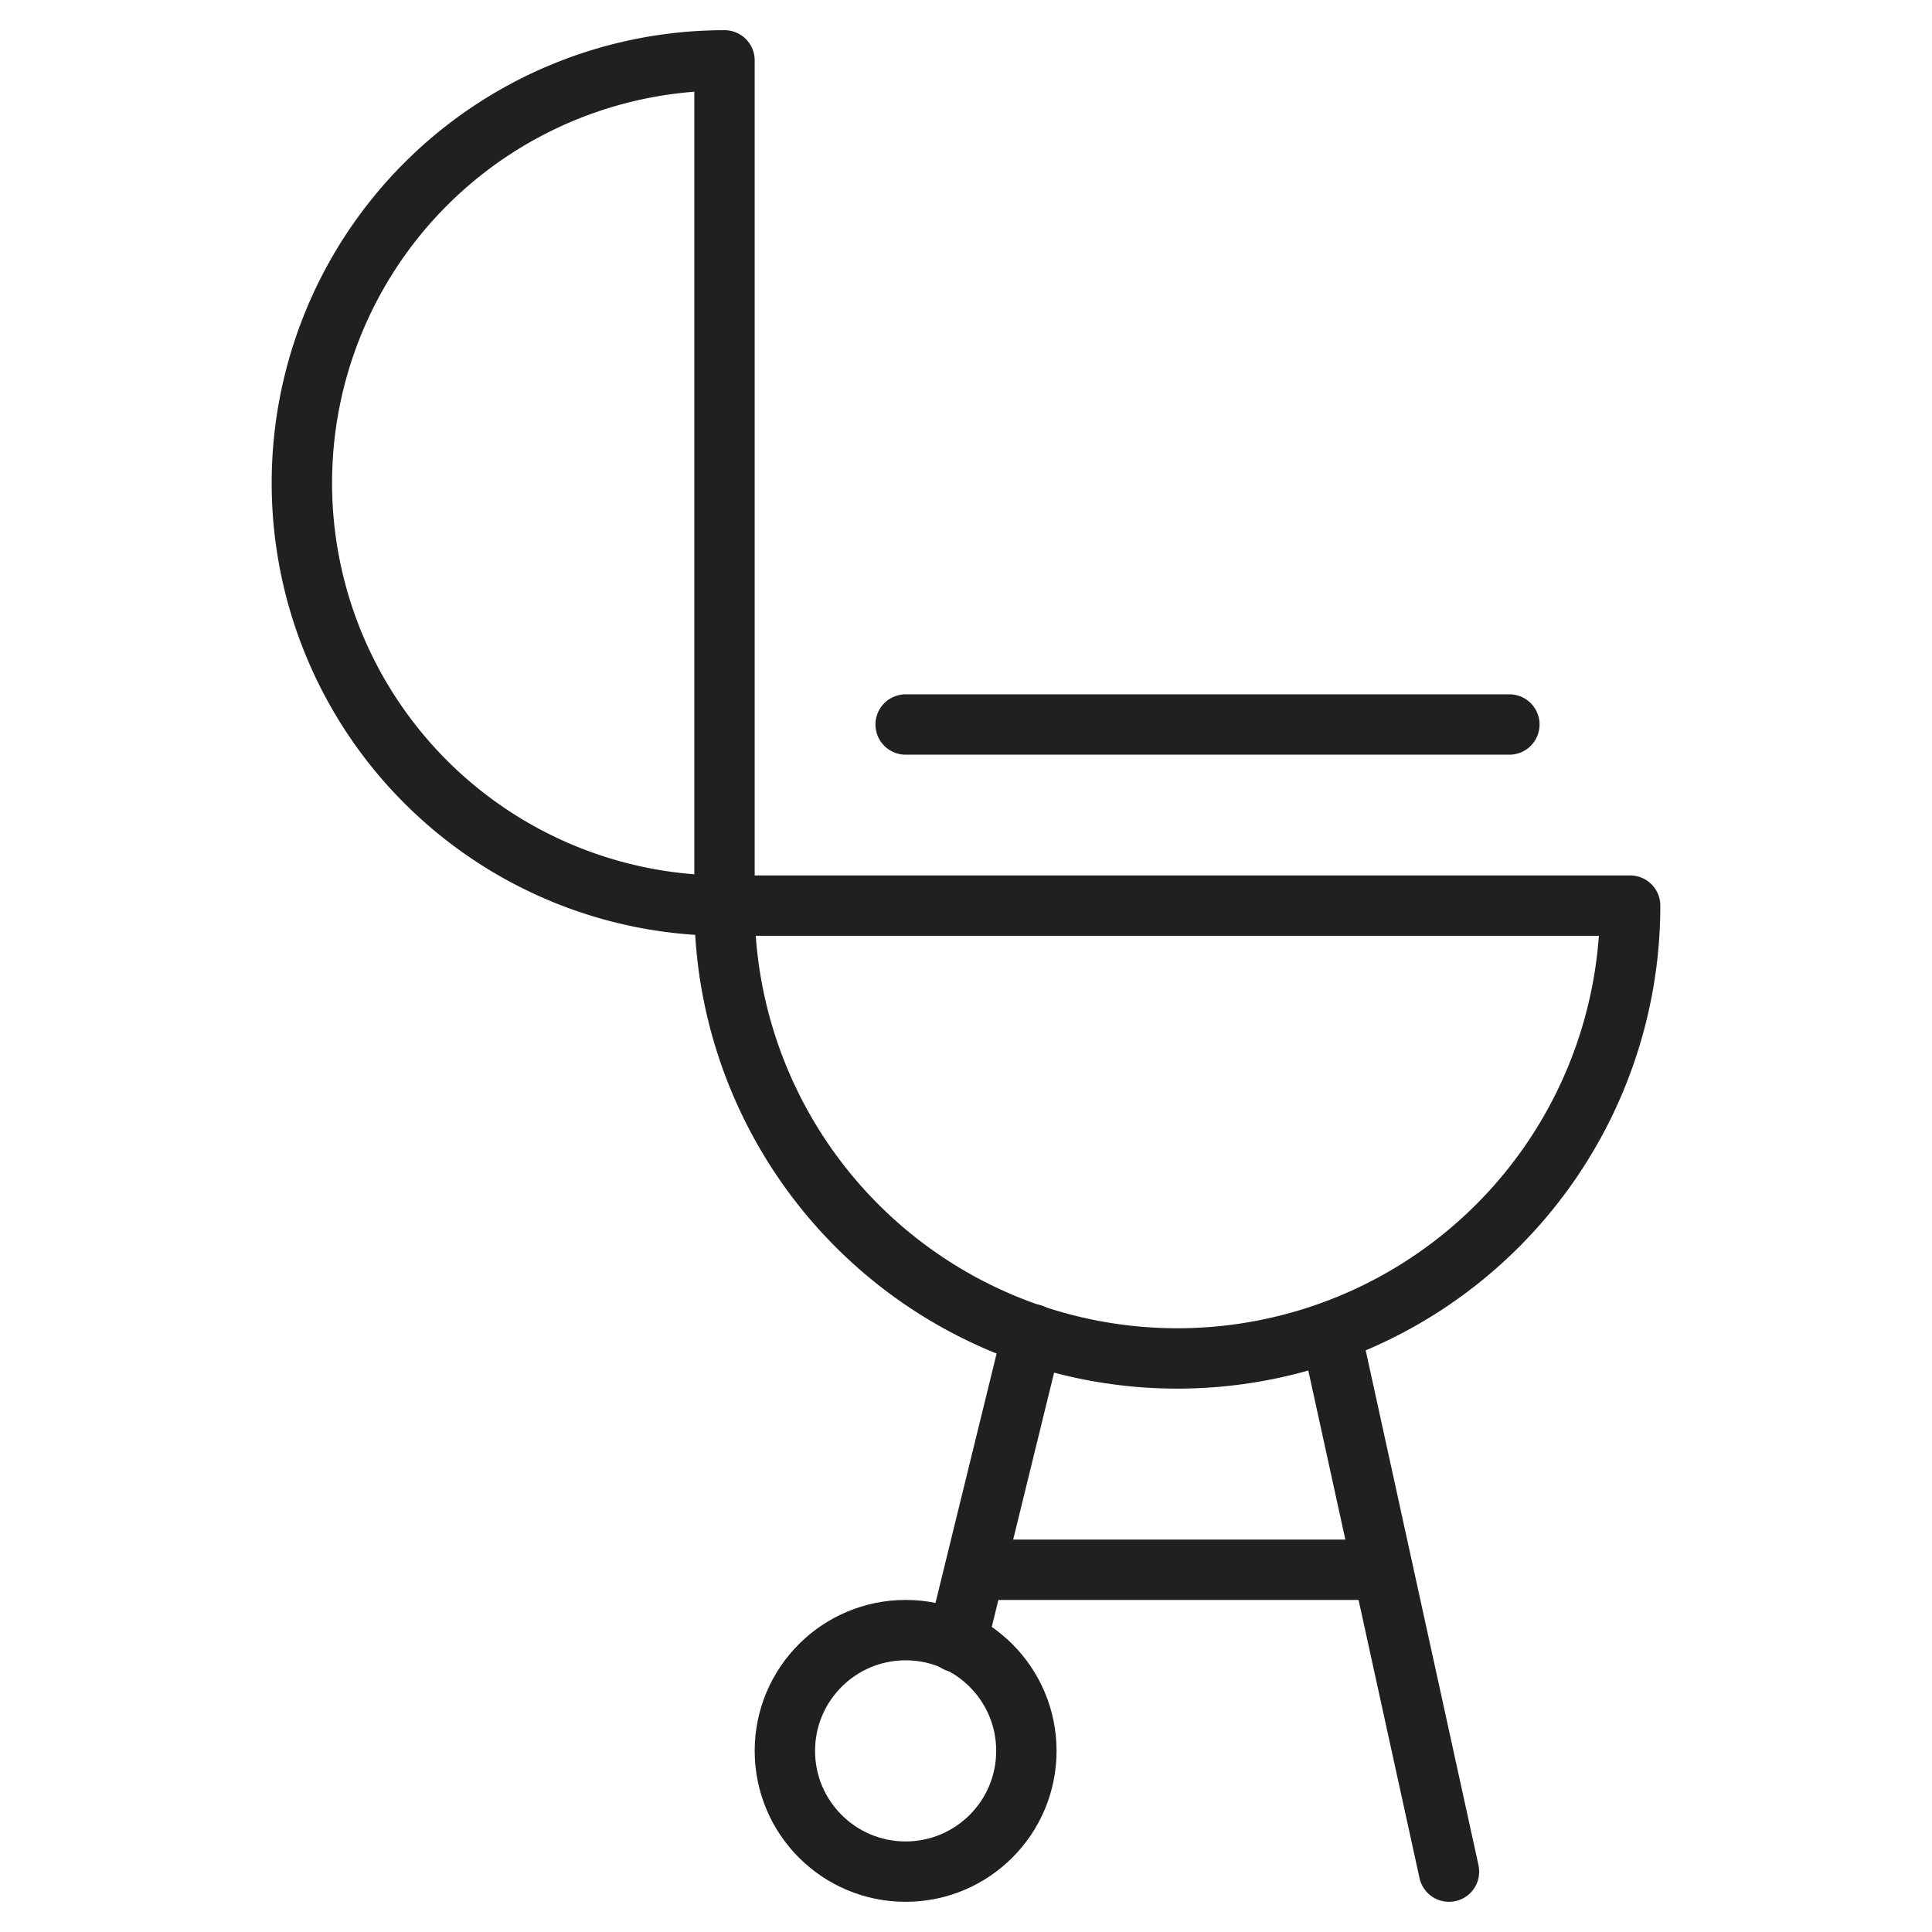 <svg xmlns="http://www.w3.org/2000/svg" viewBox="0 0 64 64" aria-labelledby="title" aria-describedby="desc"><path data-name="layer2" fill="none" stroke="#202020" stroke-linecap="round" stroke-linejoin="round" stroke-width="2" d="M50 24H30m18 38l-3.9-17.8m-9.9 0l-2.5 10.2"/><circle data-name="layer2" cx="30" cy="58" r="4" fill="none" stroke="#202020" stroke-linecap="round" stroke-linejoin="round" stroke-width="2"/><path data-name="layer2" fill="none" stroke="#202020" stroke-linecap="round" stroke-linejoin="round" stroke-width="2" d="M45.8 52H32.3"/><path data-name="layer1" d="M24 30a15 15 0 0 0 30 0zm0-28a14 14 0 0 0 0 28z" fill="none" stroke="#202020" stroke-linecap="round" stroke-linejoin="round" stroke-width="2"/></svg>